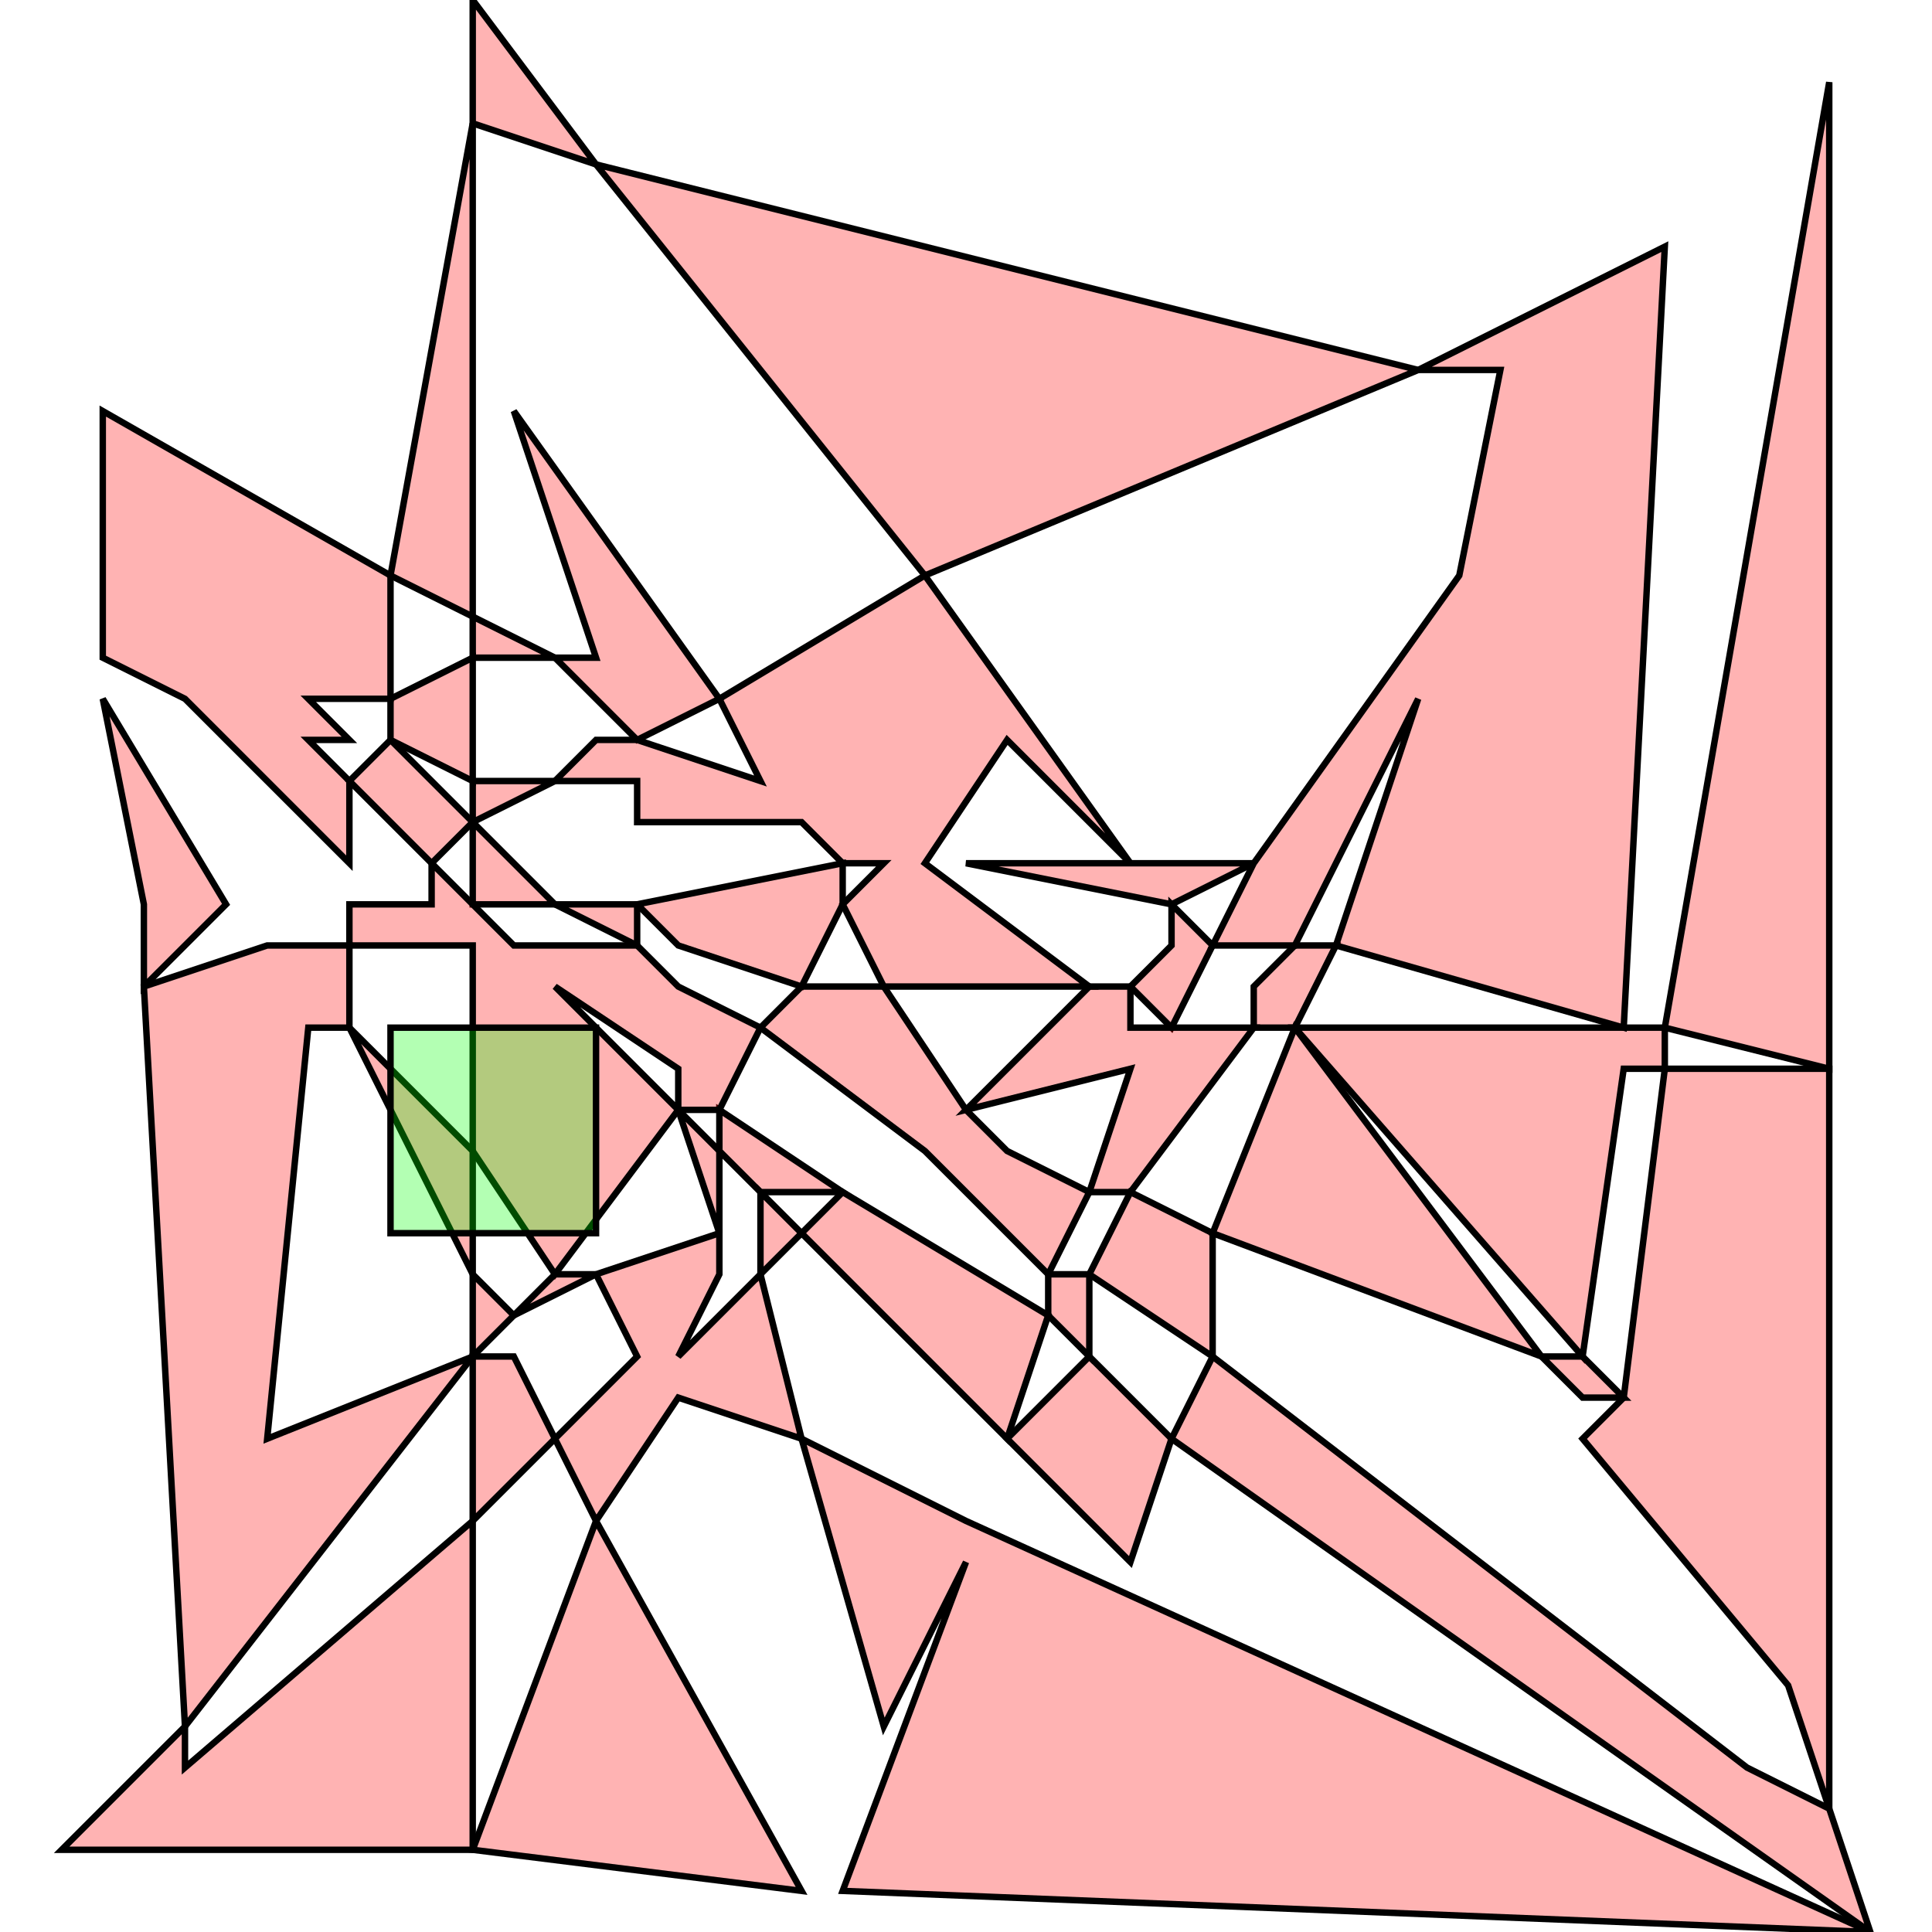 <?xml version="1.0" standalone="no"?>
<!DOCTYPE svg PUBLIC "-//W3C//DTD SVG 1.1//EN"
"http://www.w3.org/Graphics/SVG/1.1/DTD/svg11.dtd">
<svg viewBox="0 0 300 300" version="1.1"
xmlns="http://www.w3.org/2000/svg"
xmlns:xlink="http://www.w3.org/1999/xlink">
<g fill-rule="evenodd"><path d="M 73.404,197.872 L 54.255,159.574 L 73.404,178.723 L 73.404,197.872 z " style="fill-opacity:0.3;fill:rgb(255,0,0);stroke:rgb(0,0,0);stroke-width:1"/></g>
<g fill-rule="evenodd"><path d="M 201.064,159.574 L 194.681,159.574 L 194.681,153.191 L 201.064,146.809 L 207.447,146.809 L 201.064,159.574 z " style="fill-opacity:0.3;fill:rgb(255,0,0);stroke:rgb(0,0,0);stroke-width:1"/></g>
<g fill-rule="evenodd"><path d="M 28.723,268.085 L 22.34,153.191 L 41.489,146.809 L 54.255,146.809 L 54.255,159.574 L 47.872,159.574 L 41.489,223.404 L 73.404,210.638 L 28.723,268.085 z " style="fill-opacity:0.3;fill:rgb(255,0,0);stroke:rgb(0,0,0);stroke-width:1"/></g>
<g fill-rule="evenodd"><path d="M 54.255,134.043 L 28.723,108.511 L 15.957,102.128 L 15.957,63.83 L 60.638,89.362 L 60.638,108.511 L 47.872,108.511 L 54.255,114.894 L 47.872,114.894 L 54.255,121.277 L 54.255,134.043 z " style="fill-opacity:0.3;fill:rgb(255,0,0);stroke:rgb(0,0,0);stroke-width:1"/></g>
<g fill-rule="evenodd"><path d="M 22.34,153.191 L 22.34,140.426 L 15.957,108.511 L 35.106,140.426 L 22.34,153.191 z " style="fill-opacity:0.3;fill:rgb(255,0,0);stroke:rgb(0,0,0);stroke-width:1"/></g>
<g fill-rule="evenodd"><path d="M 92.553,25.532 L 73.404,19.149 L 73.404,0 L 92.553,25.532 z " style="fill-opacity:0.3;fill:rgb(255,0,0);stroke:rgb(0,0,0);stroke-width:1"/></g>
<g fill-rule="evenodd"><path d="M 143.617,89.362 L 92.553,25.532 L 220.213,57.447 L 143.617,89.362 z " style="fill-opacity:0.3;fill:rgb(255,0,0);stroke:rgb(0,0,0);stroke-width:1"/></g>
<g fill-rule="evenodd"><path d="M 73.404,95.745 L 60.638,89.362 L 73.404,19.149 L 73.404,95.745 z " style="fill-opacity:0.3;fill:rgb(255,0,0);stroke:rgb(0,0,0);stroke-width:1"/></g>
<g fill-rule="evenodd"><path d="M 73.404,102.128 L 73.404,95.745 L 86.17,102.128 L 73.404,102.128 z " style="fill-opacity:0.3;fill:rgb(255,0,0);stroke:rgb(0,0,0);stroke-width:1"/></g>
<g fill-rule="evenodd"><path d="M 98.936,114.894 L 86.17,102.128 L 92.553,102.128 L 79.787,63.83 L 111.702,108.511 L 98.936,114.894 z " style="fill-opacity:0.3;fill:rgb(255,0,0);stroke:rgb(0,0,0);stroke-width:1"/></g>
<g fill-rule="evenodd"><path d="M 73.404,121.277 L 60.638,114.894 L 60.638,108.511 L 73.404,102.128 L 73.404,121.277 z " style="fill-opacity:0.3;fill:rgb(255,0,0);stroke:rgb(0,0,0);stroke-width:1"/></g>
<g fill-rule="evenodd"><path d="M 73.404,127.66 L 73.404,121.277 L 86.17,121.277 L 73.404,127.66 z " style="fill-opacity:0.3;fill:rgb(255,0,0);stroke:rgb(0,0,0);stroke-width:1"/></g>
<g fill-rule="evenodd"><path d="M 67.021,134.043 L 54.255,121.277 L 60.638,114.894 L 73.404,127.66 L 67.021,134.043 z " style="fill-opacity:0.3;fill:rgb(255,0,0);stroke:rgb(0,0,0);stroke-width:1"/></g>
<g fill-rule="evenodd"><path d="M 169.149,153.191 L 137.234,153.191 L 130.851,140.426 L 137.234,134.043 L 130.851,134.043 L 124.468,127.66 L 98.936,127.66 L 98.936,121.277 L 86.17,121.277 L 92.553,114.894 L 98.936,114.894 L 118.085,121.277 L 111.702,108.511 L 143.617,89.362 L 175.532,134.043 L 156.383,114.894 L 143.617,134.043 L 169.149,153.191 z " style="fill-opacity:0.3;fill:rgb(255,0,0);stroke:rgb(0,0,0);stroke-width:1"/></g>
<g fill-rule="evenodd"><path d="M 73.404,140.426 L 73.404,127.66 L 86.17,140.426 L 73.404,140.426 z " style="fill-opacity:0.3;fill:rgb(255,0,0);stroke:rgb(0,0,0);stroke-width:1"/></g>
<g fill-rule="evenodd"><path d="M 150,134.043 L 175.532,134.043 L 194.681,134.043 L 181.915,140.426 L 150,134.043 z " style="fill-opacity:0.3;fill:rgb(255,0,0);stroke:rgb(0,0,0);stroke-width:1"/></g>
<g fill-rule="evenodd"><path d="M 98.936,146.809 L 86.17,140.426 L 98.936,140.426 L 98.936,146.809 z " style="fill-opacity:0.3;fill:rgb(255,0,0);stroke:rgb(0,0,0);stroke-width:1"/></g>
<g fill-rule="evenodd"><path d="M 239.362,210.638 L 188.298,191.489 L 201.064,159.574 L 239.362,210.638 z " style="fill-opacity:0.3;fill:rgb(255,0,0);stroke:rgb(0,0,0);stroke-width:1"/></g>
<g fill-rule="evenodd"><path d="M 124.468,153.191 L 105.319,146.809 L 98.936,140.426 L 130.851,134.043 L 130.851,140.426 L 124.468,153.191 z " style="fill-opacity:0.3;fill:rgb(255,0,0);stroke:rgb(0,0,0);stroke-width:1"/></g>
<g fill-rule="evenodd"><path d="M 188.298,210.638 L 271.277,274.468 L 284.043,280.851 L 290.426,300 L 181.915,223.404 L 188.298,210.638 z " style="fill-opacity:0.3;fill:rgb(255,0,0);stroke:rgb(0,0,0);stroke-width:1"/></g>
<g fill-rule="evenodd"><path d="M 181.915,159.574 L 175.532,153.191 L 181.915,146.809 L 181.915,140.426 L 188.298,146.809 L 181.915,159.574 z " style="fill-opacity:0.3;fill:rgb(255,0,0);stroke:rgb(0,0,0);stroke-width:1"/></g>
<g fill-rule="evenodd"><path d="M 201.064,159.574 L 252.128,159.574 L 258.511,159.574 L 258.511,165.957 L 252.128,165.957 L 245.745,210.638 L 201.064,159.574 z " style="fill-opacity:0.3;fill:rgb(255,0,0);stroke:rgb(0,0,0);stroke-width:1"/></g>
<g fill-rule="evenodd"><path d="M 252.128,159.574 L 207.447,146.809 L 220.213,108.511 L 201.064,146.809 L 188.298,146.809 L 194.681,134.043 L 226.596,89.362 L 232.979,57.447 L 220.213,57.447 L 258.511,38.298 L 252.128,159.574 z " style="fill-opacity:0.3;fill:rgb(255,0,0);stroke:rgb(0,0,0);stroke-width:1"/></g>
<g fill-rule="evenodd"><path d="M 284.043,165.957 L 258.511,159.574 L 284.043,12.766 L 284.043,165.957 z " style="fill-opacity:0.3;fill:rgb(255,0,0);stroke:rgb(0,0,0);stroke-width:1"/></g>
<g fill-rule="evenodd"><path d="M 92.553,236.17 L 124.468,293.617 L 73.404,287.234 L 92.553,236.17 z " style="fill-opacity:0.3;fill:rgb(255,0,0);stroke:rgb(0,0,0);stroke-width:1"/></g>
<g fill-rule="evenodd"><path d="M 162.766,197.872 L 143.617,178.723 L 118.085,159.574 L 124.468,153.191 L 137.234,153.191 L 150,172.34 L 156.383,178.723 L 169.149,185.106 L 162.766,197.872 z " style="fill-opacity:0.3;fill:rgb(255,0,0);stroke:rgb(0,0,0);stroke-width:1"/></g>
<g fill-rule="evenodd"><path d="M 118.085,185.106 L 111.702,178.723 L 111.702,172.34 L 130.851,185.106 L 118.085,185.106 z " style="fill-opacity:0.3;fill:rgb(255,0,0);stroke:rgb(0,0,0);stroke-width:1"/></g>
<g fill-rule="evenodd"><path d="M 175.532,159.574 L 194.681,159.574 L 175.532,185.106 L 169.149,185.106 L 175.532,165.957 L 150,172.34 L 169.149,153.191 L 175.532,153.191 L 175.532,159.574 z " style="fill-opacity:0.3;fill:rgb(255,0,0);stroke:rgb(0,0,0);stroke-width:1"/></g>
<g fill-rule="evenodd"><path d="M 111.702,191.489 L 105.319,172.34 L 111.702,178.723 L 111.702,191.489 z " style="fill-opacity:0.3;fill:rgb(255,0,0);stroke:rgb(0,0,0);stroke-width:1"/></g>
<g fill-rule="evenodd"><path d="M 67.021,134.043 L 73.404,140.426 L 79.787,146.809 L 98.936,146.809 L 105.319,153.191 L 118.085,159.574 L 111.702,172.34 L 105.319,172.34 L 86.17,197.872 L 73.404,178.723 L 73.404,146.809 L 54.255,146.809 L 54.255,140.426 L 67.021,140.426 L 67.021,134.043M 105.319,172.34 L 105.319,165.957 L 86.17,153.191 L 105.319,172.34 z " style="fill-opacity:0.3;fill:rgb(255,0,0);stroke:rgb(0,0,0);stroke-width:1"/></g>
<g fill-rule="evenodd"><path d="M 118.085,197.872 L 118.085,185.106 L 124.468,191.489 L 118.085,197.872 z " style="fill-opacity:0.3;fill:rgb(255,0,0);stroke:rgb(0,0,0);stroke-width:1"/></g>
<g fill-rule="evenodd"><path d="M 169.149,210.638 L 181.915,223.404 L 175.532,242.553 L 156.383,223.404 L 169.149,210.638 z " style="fill-opacity:0.3;fill:rgb(255,0,0);stroke:rgb(0,0,0);stroke-width:1"/></g>
<g fill-rule="evenodd"><path d="M 79.787,204.255 L 86.17,197.872 L 92.553,197.872 L 79.787,204.255 z " style="fill-opacity:0.3;fill:rgb(255,0,0);stroke:rgb(0,0,0);stroke-width:1"/></g>
<g fill-rule="evenodd"><path d="M 73.404,210.638 L 73.404,197.872 L 79.787,204.255 L 73.404,210.638 z " style="fill-opacity:0.3;fill:rgb(255,0,0);stroke:rgb(0,0,0);stroke-width:1"/></g>
<g fill-rule="evenodd"><path d="M 169.149,210.638 L 162.766,204.255 L 162.766,197.872 L 169.149,197.872 L 169.149,210.638 z " style="fill-opacity:0.3;fill:rgb(255,0,0);stroke:rgb(0,0,0);stroke-width:1"/></g>
<g fill-rule="evenodd"><path d="M 188.298,210.638 L 169.149,197.872 L 175.532,185.106 L 188.298,191.489 L 188.298,210.638 z " style="fill-opacity:0.3;fill:rgb(255,0,0);stroke:rgb(0,0,0);stroke-width:1"/></g>
<g fill-rule="evenodd"><path d="M 252.128,217.021 L 258.511,165.957 L 284.043,165.957 L 284.043,280.851 L 277.66,261.702 L 245.745,223.404 L 252.128,217.021 z " style="fill-opacity:0.3;fill:rgb(255,0,0);stroke:rgb(0,0,0);stroke-width:1"/></g>
<g fill-rule="evenodd"><path d="M 252.128,217.021 L 245.745,217.021 L 239.362,210.638 L 245.745,210.638 L 252.128,217.021 z " style="fill-opacity:0.3;fill:rgb(255,0,0);stroke:rgb(0,0,0);stroke-width:1"/></g>
<g fill-rule="evenodd"><path d="M 150,242.553 L 137.234,268.085 L 124.468,223.404 L 150,236.17 L 290.426,300 L 130.851,293.617 L 150,242.553 z " style="fill-opacity:0.3;fill:rgb(255,0,0);stroke:rgb(0,0,0);stroke-width:1"/></g>
<g fill-rule="evenodd"><path d="M 156.383,223.404 L 124.468,191.489 L 130.851,185.106 L 162.766,204.255 L 156.383,223.404 z " style="fill-opacity:0.3;fill:rgb(255,0,0);stroke:rgb(0,0,0);stroke-width:1"/></g>
<g fill-rule="evenodd"><path d="M 73.404,236.17 L 73.404,210.638 L 79.787,210.638 L 86.17,223.404 L 73.404,236.17 z " style="fill-opacity:0.3;fill:rgb(255,0,0);stroke:rgb(0,0,0);stroke-width:1"/></g>
<g fill-rule="evenodd"><path d="M 92.553,236.17 L 86.17,223.404 L 98.936,210.638 L 92.553,197.872 L 111.702,191.489 L 111.702,197.872 L 105.319,210.638 L 118.085,197.872 L 124.468,223.404 L 105.319,217.021 L 92.553,236.17 z " style="fill-opacity:0.3;fill:rgb(255,0,0);stroke:rgb(0,0,0);stroke-width:1"/></g>
<g fill-rule="evenodd"><path d="M 28.723,268.085 L 28.723,274.468 L 73.404,236.17 L 73.404,287.234 L 9.574,287.234 L 28.723,268.085 z " style="fill-opacity:0.3;fill:rgb(255,0,0);stroke:rgb(0,0,0);stroke-width:1"/></g>
<g fill-rule="evenodd"><path d="M 60.638,191.489 L 60.638,159.574 L 92.553,159.574 L 92.553,191.489 L 60.638,191.489 z " style="fill-opacity:0.3;fill:rgb(0,255,0);stroke:rgb(0,0,0);stroke-width:1"/></g>
</svg>
